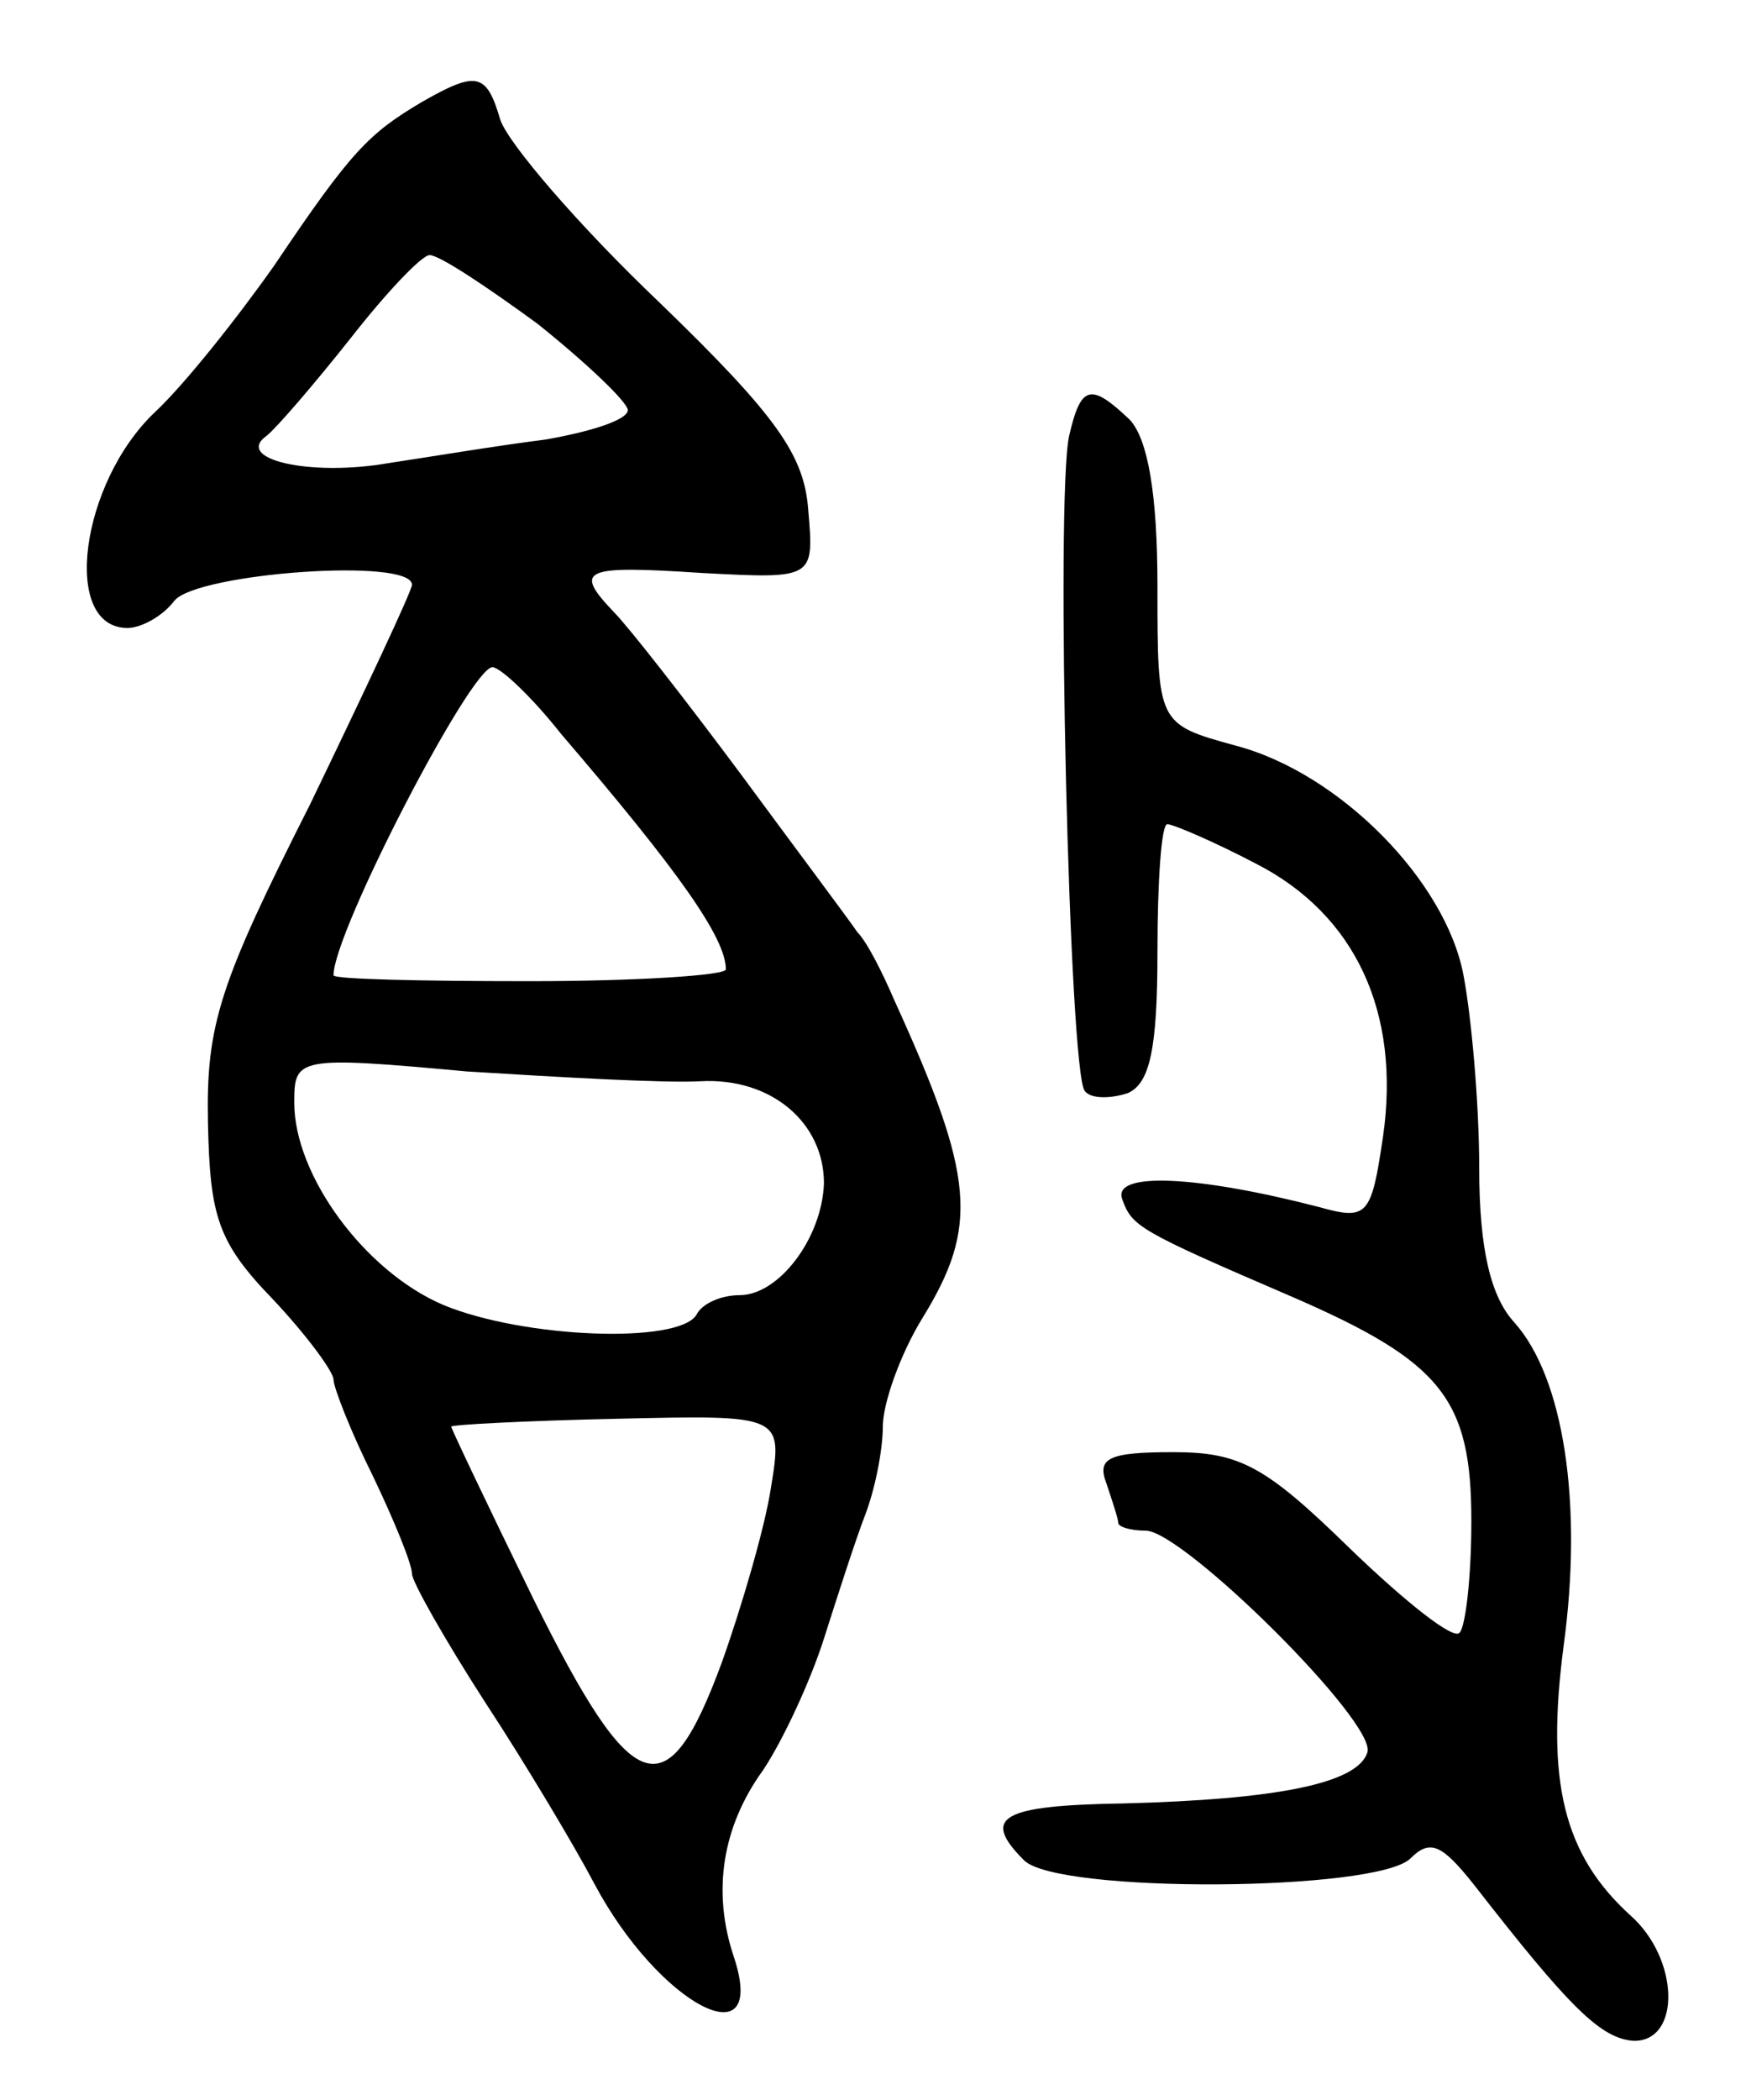 <svg version="1.0" xmlns="http://www.w3.org/2000/svg"
 width="89pt" height="107pt" viewBox="0 0 89 107"
 preserveAspectRatio="xMidYMid meet">
<g transform="translate(0,107) scale(0.1,-0.1)"
fill="#000000" stroke="none">
<path d="M215 1018 c-27 -16 -36 -25 -75 -83 -19 -27 -46 -61 -61 -75 -38 -36
-48 -110 -14 -110 7 0 18 6 24 14 12 14 121 22 121 8 0 -3 -24 -54 -52 -112
-46 -91 -53 -112 -52 -162 1 -48 5 -61 33 -90 17 -18 31 -37 31 -41 0 -4 9
-27 20 -49 11 -23 20 -45 20 -50 0 -4 17 -34 37 -65 21 -32 46 -74 56 -93 33
-62 89 -91 71 -37 -11 33 -6 66 15 95 10 15 24 45 31 67 7 22 16 50 21 63 5
13 9 33 9 45 0 12 9 37 20 55 29 47 27 72 -14 162 -6 14 -14 30 -19 35 -4 6
-31 42 -59 80 -29 39 -58 76 -65 83 -21 22 -16 24 45 20 57 -3 57 -3 54 32 -2
28 -16 48 -76 106 -41 39 -77 81 -81 93 -7 24 -12 25 -40 9z m59 -113 c25 -20
46 -40 46 -44 0 -5 -19 -11 -42 -15 -24 -3 -60 -9 -80 -12 -40 -7 -79 2 -62
14 5 4 24 26 43 50 18 23 36 42 40 42 5 0 29 -16 55 -35z m12 -209 c60 -70 84
-104 84 -120 0 -3 -45 -6 -100 -6 -55 0 -100 1 -100 3 0 22 70 157 81 157 4 0
20 -15 35 -34z m71 -177 c36 2 63 -21 63 -52 -1 -28 -23 -57 -43 -57 -9 0 -19
-4 -22 -10 -9 -15 -88 -12 -129 5 -40 17 -76 66 -76 103 0 23 1 24 88 16 48
-3 101 -6 119 -5z m36 -207 c-3 -20 -15 -61 -25 -89 -28 -76 -45 -71 -96 32
-23 47 -42 87 -42 88 0 1 38 3 84 4 85 2 85 2 79 -35z"/>
<path d="M545 848 c-7 -31 0 -326 8 -334 3 -4 13 -4 22 -1 11 5 15 22 15 72 0
36 2 65 5 65 3 0 24 -9 45 -20 51 -26 74 -76 65 -139 -6 -41 -8 -43 -33 -36
-62 16 -105 18 -100 4 5 -14 8 -16 87 -50 76 -33 91 -52 91 -114 0 -29 -3 -54
-6 -57 -3 -4 -28 16 -56 43 -43 42 -56 49 -90 49 -33 0 -39 -3 -34 -16 3 -9 6
-18 6 -20 0 -2 6 -4 14 -4 19 0 118 -98 113 -113 -5 -16 -47 -24 -124 -26 -63
-1 -73 -7 -51 -29 17 -17 180 -16 197 1 10 10 16 7 32 -13 49 -63 65 -79 82
-80 24 0 23 42 -2 64 -34 31 -43 68 -34 137 10 73 0 137 -25 165 -12 13 -18
37 -18 79 0 33 -4 77 -8 98 -9 48 -63 103 -116 117 -40 11 -40 11 -40 81 0 48
-5 75 -14 85 -20 19 -25 18 -31 -8z"/>
</g>
</svg>
